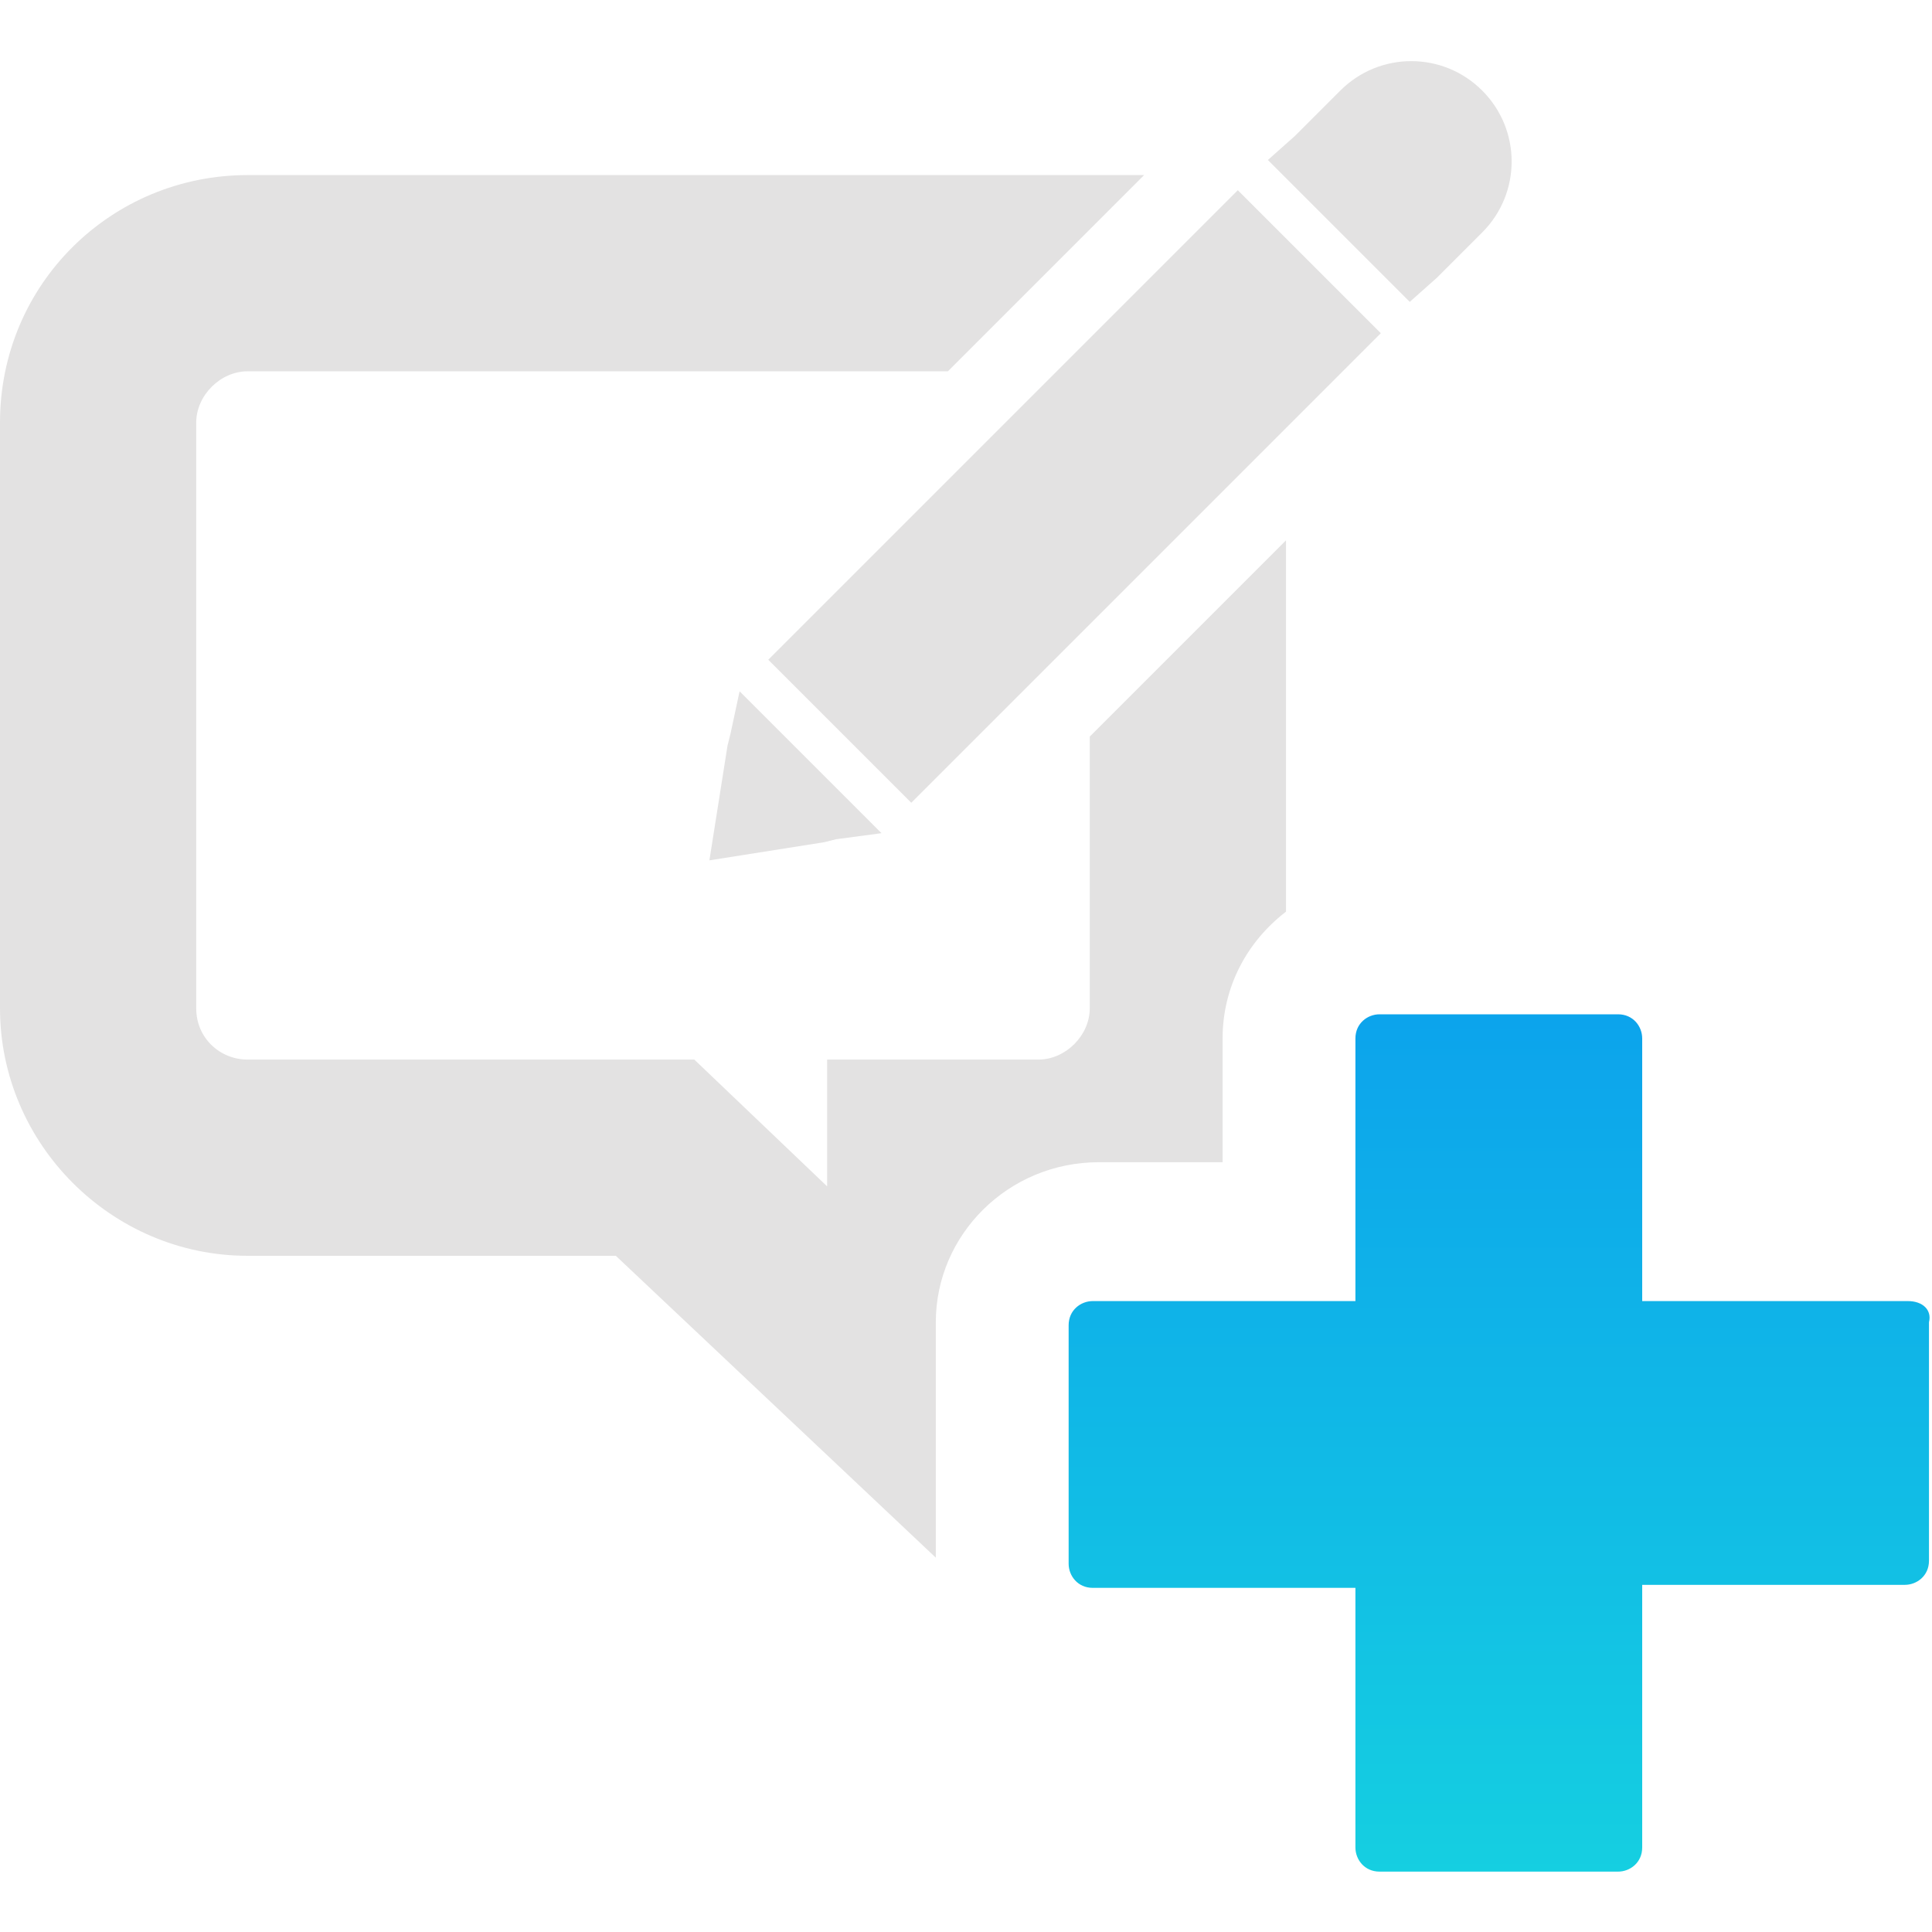 <?xml version="1.0" encoding="utf-8"?>
<!-- Generator: Adobe Illustrator 20.1.0, SVG Export Plug-In . SVG Version: 6.00 Build 0)  -->
<svg version="1.1" id="Layer_1" xmlns="http://www.w3.org/2000/svg" xmlns:xlink="http://www.w3.org/1999/xlink" x="0px" y="0px"
	 width="64px" height="64px" viewBox="0 0 64 64" style="enable-background:new 0 0 64 64;" xml:space="preserve">
<style type="text/css">
	.st0{fill:#E3E2E2;}
	.st1{fill:url(#SVGID_1_);}
</style>
<g>
	<path class="st0" d="M36.4,38.5h4.1v-4.1c0-1.7,0.8-3.2,2.1-4.2V17.9l-6.5,6.5v9c0,0.9-0.8,1.7-1.7,1.7h-7l0,4.2L23,35.1H8.2
		c-0.9,0-1.7-0.7-1.7-1.7V14c0-0.9,0.8-1.7,1.7-1.7h23.2l6.5-6.5H8.2C3.7,5.8,0,9.4,0,14v19.4c0,4.5,3.7,8.2,8.2,8.2h12.2l10.6,10
		v-7.8C31,40.9,33.4,38.5,36.4,38.5z"/>
	<rect x="24.6" y="13.1" transform="matrix(0.707 -0.707 0.707 0.707 -1.204 29.986)" class="st0" width="22" height="6.7"/>
	<path class="st0" d="M47.6,9.2l0.2-0.2l1.3-1.3c1.3-1.3,1.3-3.4,0-4.7c-1.3-1.3-3.4-1.3-4.7,0l-1.3,1.3l-0.2,0.2L42,5.3l4.7,4.7
		L47.6,9.2z"/>
	<polygon class="st0" points="24.2,24.3 24.1,24.7 23.5,28.5 27.3,27.9 27.7,27.8 29.2,27.6 24.5,22.9 	"/>
	<linearGradient id="SVGID_1_" gradientUnits="userSpaceOnUse" x1="49.797" y1="81.163" x2="49.797" y2="20.609">
		<stop  offset="0" style="stop-color:#1BECD9"/>
		<stop  offset="1" style="stop-color:#0890F1"/>
	</linearGradient>
	<path class="st1" d="M63.2,43.1h-4.8h-0.4h-3.6v-8.7c0-0.4-0.3-0.8-0.8-0.8h-7.9c-0.4,0-0.8,0.3-0.8,0.8v8.7h-8.7
		c-0.4,0-0.8,0.3-0.8,0.8v7.9c0,0.4,0.3,0.8,0.8,0.8h8.7v3v1.2v4.4c0,0.4,0.3,0.8,0.8,0.8h7.9c0.4,0,0.8-0.3,0.8-0.8v-8.7h8.7
		c0.4,0,0.8-0.3,0.8-0.8v-7.9C64,43.4,63.7,43.1,63.2,43.1z"/>
</g>
</svg>
